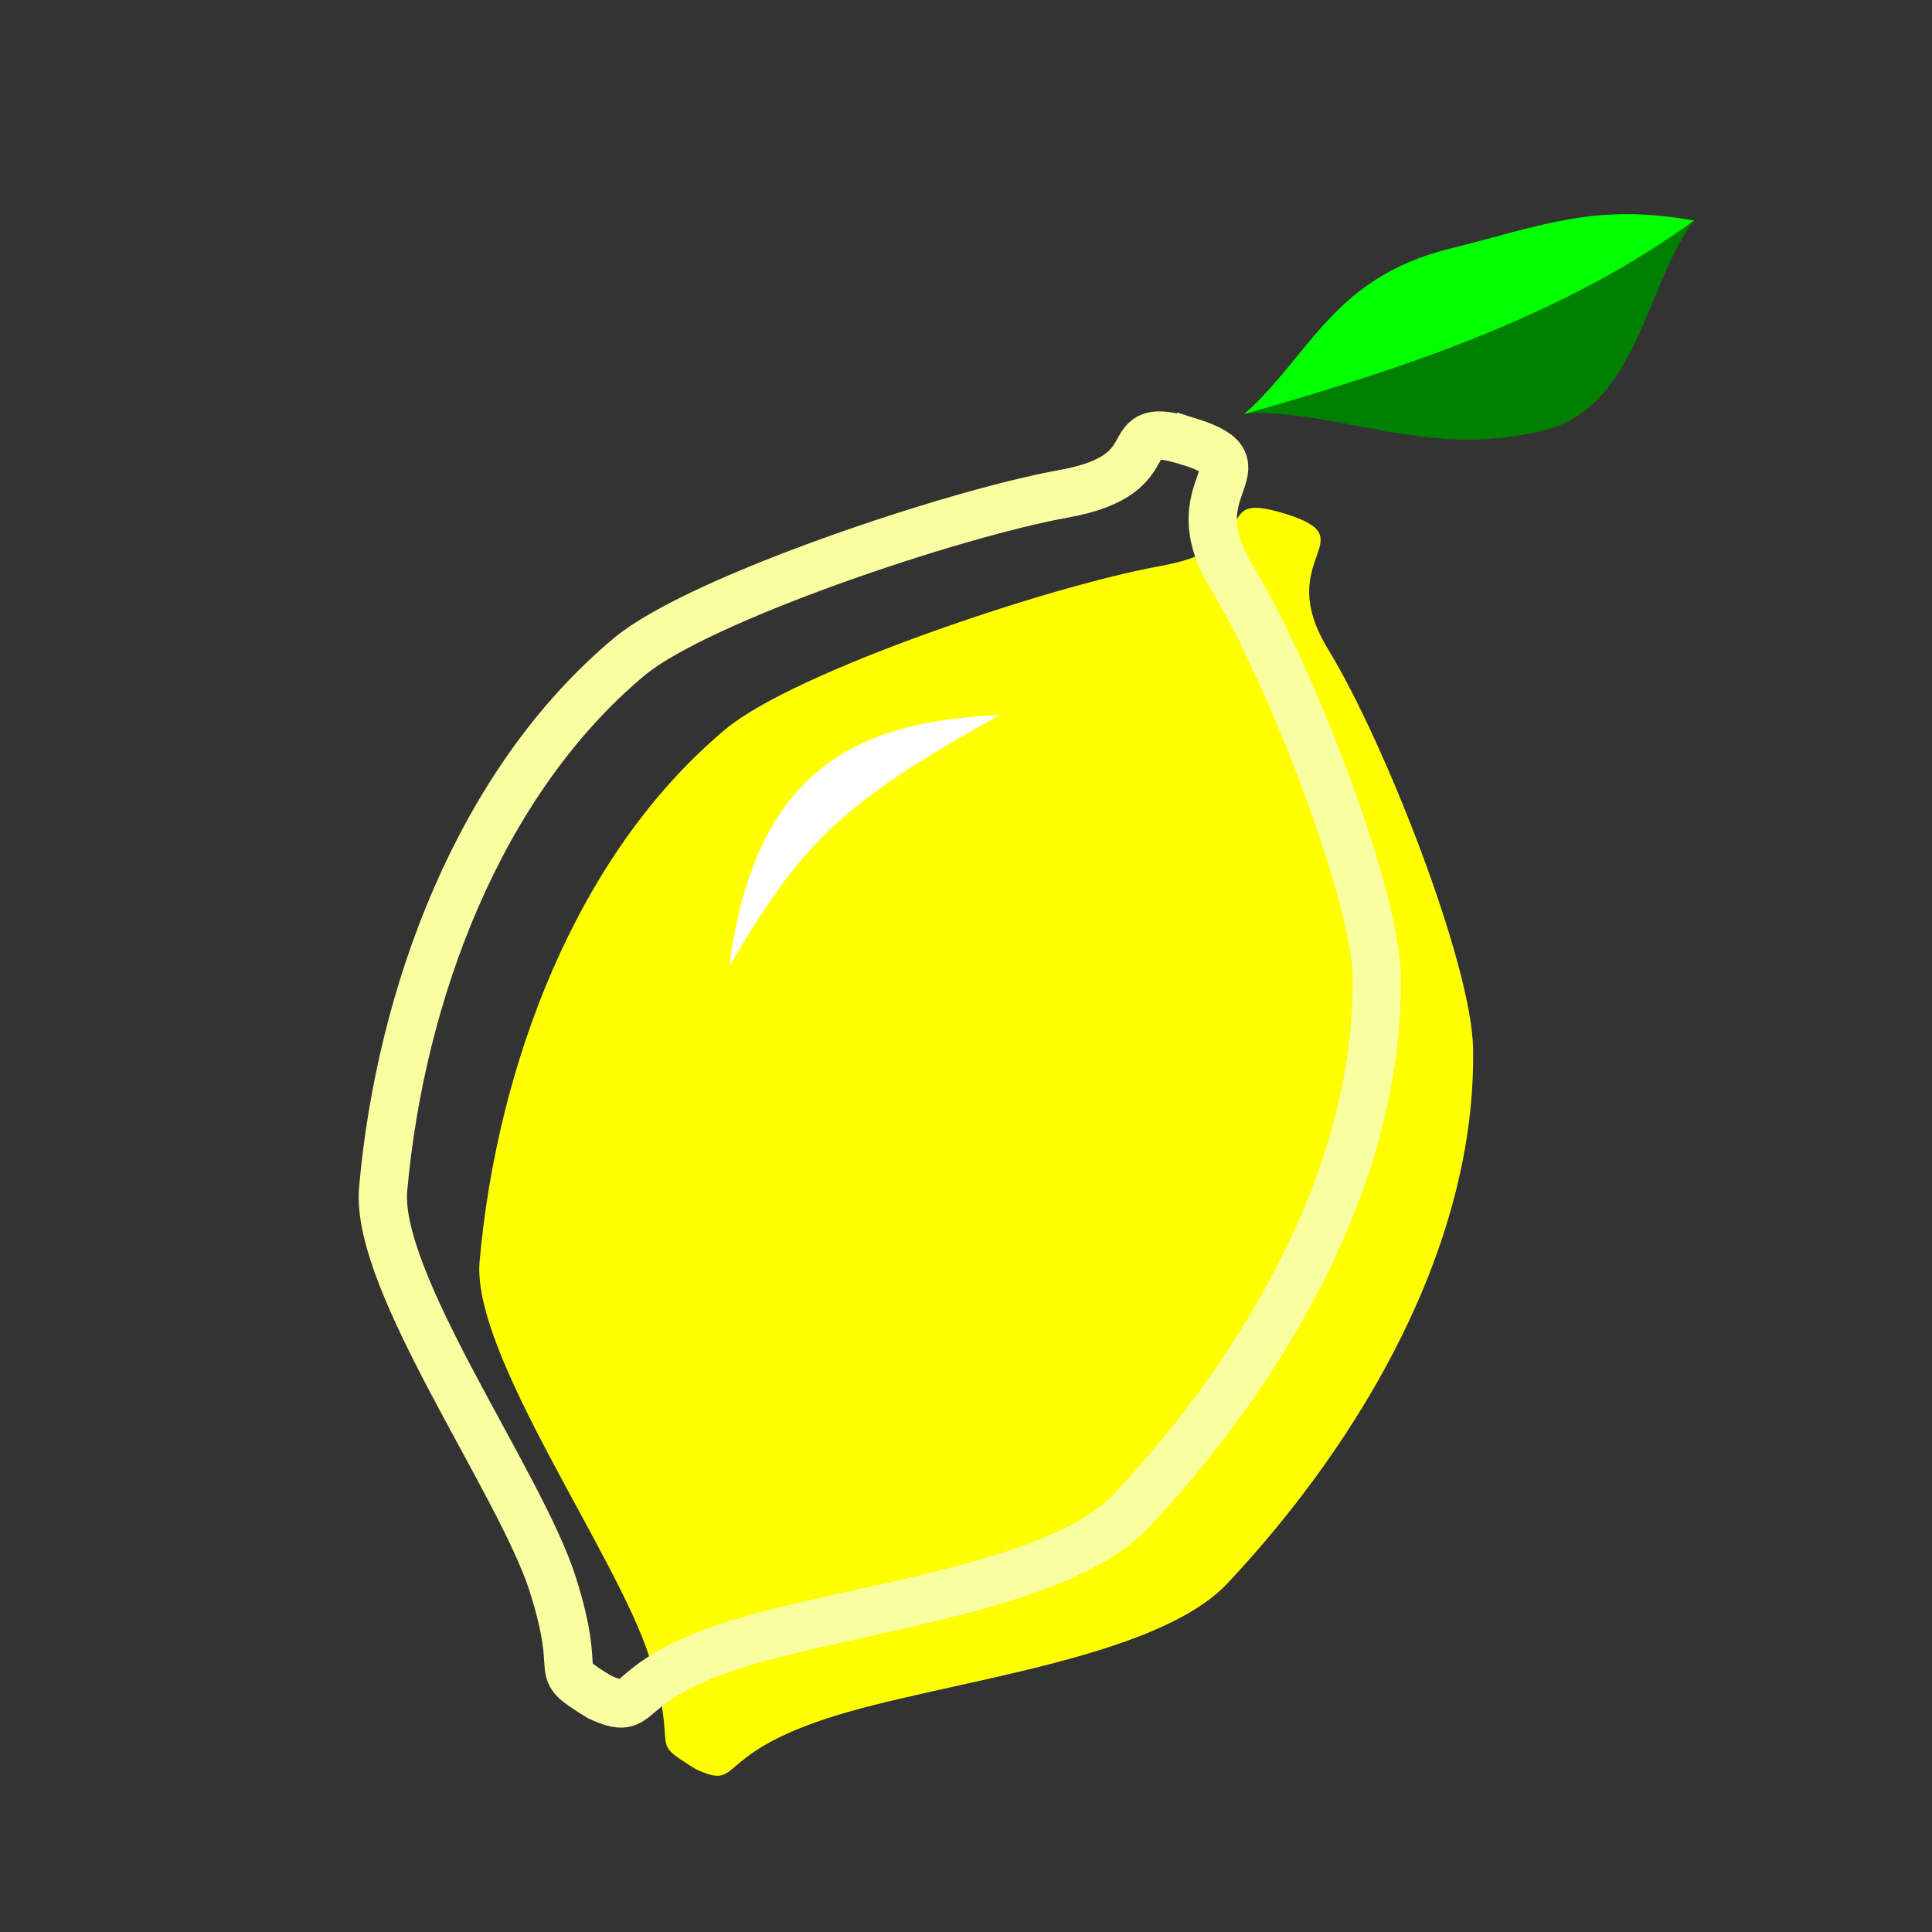 <?xml version="1.0" encoding="UTF-8" standalone="no"?>
<!-- Created with Inkscape (http://www.inkscape.org/) -->

<svg
   xmlns:dc="http://purl.org/dc/elements/1.1/"
   xmlns:cc="http://creativecommons.org/ns#"
   xmlns:rdf="http://www.w3.org/1999/02/22-rdf-syntax-ns#"
   xmlns:svg="http://www.w3.org/2000/svg"
   xmlns="http://www.w3.org/2000/svg"
   xmlns:sodipodi="http://sodipodi.sourceforge.net/DTD/sodipodi-0.dtd"
   xmlns:inkscape="http://www.inkscape.org/namespaces/inkscape"
   width="200"
   height="200"
   viewBox="0 0 200 200"
   id="svg2"
   version="1.1"
   inkscape:version="0.91 r13725"
   sodipodi:docname="lemon.svg">
  <rect x="0" y="0" width="200" height="200" fill="#333333" stroke="none"/>
  <defs
     id="defs4" />
  <sodipodi:namedview
     id="base"
     pagecolor="#ffffff"
     bordercolor="#666666"
     borderopacity="1.0"
     inkscape:pageopacity="0.0"
     inkscape:pageshadow="2"
     inkscape:zoom="2.8"
     inkscape:cx="46.856697"
     inkscape:cy="90.833849"
     inkscape:document-units="px"
     inkscape:current-layer="layer1"
     showgrid="false"
     units="px"
     inkscape:window-width="1598"
     inkscape:window-height="898"
     inkscape:window-x="0"
     inkscape:window-y="0"
     inkscape:window-maximized="0" />
  <g
     inkscape:label="Layer 1"
     inkscape:groupmode="layer"
     id="layer1"
     transform="translate(0,-852.362)">
    <g
       id="g4731"
       transform="matrix(0.693,0.27,-0.27,0.693,437.114,261.309)">
      <path
         sodipodi:nodetypes="ccsc"
         inkscape:connector-curvature="0"
         id="path4714"
         d="m -76.786,944.505 c 18.662,-14.187 36.488,-28.971 48.571,-47.857 -3.22,10.65 2.171,27.145 -8.929,35 -13.665,9.671 -26.933,7.489 -39.643,12.857 z"
         style="fill:#008000;fill-rule:evenodd;stroke:none;stroke-width:1px;stroke-linecap:butt;stroke-linejoin:miter;stroke-opacity:1" />
      <path
         sodipodi:nodetypes="ccsc"
         inkscape:connector-curvature="0"
         id="path4714-6"
         d="m -76.852,944.703 c 18.662,-14.187 36.488,-28.971 48.571,-47.857 -13.934,2.793 -19.258,8.216 -30.357,16.071 -13.665,9.671 -12.647,21.061 -18.214,31.786 z"
         style="fill:#00ff00;fill-rule:evenodd;stroke:none;stroke-width:1px;stroke-linecap:butt;stroke-linejoin:miter;stroke-opacity:1" />
    </g>
    <path
       style="fill:#ffff00;fill-rule:evenodd;stroke:none;stroke-width:1px;stroke-linecap:butt;stroke-linejoin:miter;stroke-opacity:1"
       d="m 133.132,905.577 c -8.28,-2.6 -1.567,3.33 -13.025,5.385 -11.458,2.055 -37.865,10.929 -44.979,16.869 -15.536,12.971 -23.684,34.952 -25.479,55.11 -0.854,9.586 14.208,30.409 17.547,40.883 3.339,10.473 -0.492,8.353 4.829,11.682 4.855,2.21 1.656,-1.309 13.449,-5.213 11.793,-3.904 34.024,-5.948 41.627,-14.058 13.883,-14.807 25.736,-35.052 25.391,-55.347 -0.149,-8.76 -9.159,-31.746 -15.004,-41.308 -5.846,-9.562 4.08,-11.355 -4.355,-14.004 z"
       id="path4961"
       inkscape:connector-curvature="0"
       sodipodi:nodetypes="ssssscsssss" />
    <path
       style="fill:#ffffff;fill-rule:evenodd;stroke:none;stroke-width:1px;stroke-linecap:butt;stroke-linejoin:miter;stroke-opacity:1"
       d="m 75.517,952.361 c 2.786,-21.831 14.881,-25.313 27.993,-25.997 -16.603,9.242 -20.481,13.263 -27.993,25.997 z"
       id="path4712"
       inkscape:connector-curvature="0"
       sodipodi:nodetypes="ccc" />
    <path
       style="fill:none;fill-rule:evenodd;stroke:#f9ffa0;stroke-width:5;stroke-linecap:butt;stroke-linejoin:miter;stroke-miterlimit:4;stroke-dasharray:none;stroke-opacity:1"
       d="m 123.147,898.093 c -8.28,-2.6 -1.567,3.33 -13.025,5.385 -11.458,2.055 -37.865,10.929 -44.979,16.869 -15.536,12.971 -23.684,34.952 -25.479,55.11 -0.854,9.586 14.208,30.409 17.547,40.883 3.339,10.473 -0.492,8.353 4.829,11.682 4.855,2.21 1.656,-1.309 13.449,-5.213 11.793,-3.904 34.024,-5.948 41.627,-14.058 13.883,-14.807 25.736,-35.052 25.391,-55.347 -0.149,-8.76 -9.159,-31.746 -15.004,-41.308 -5.846,-9.562 4.08,-11.355 -4.355,-14.004 z"
       id="path4961-9"
       inkscape:connector-curvature="0"
       sodipodi:nodetypes="ssssscsssss" />
  </g>
</svg>
